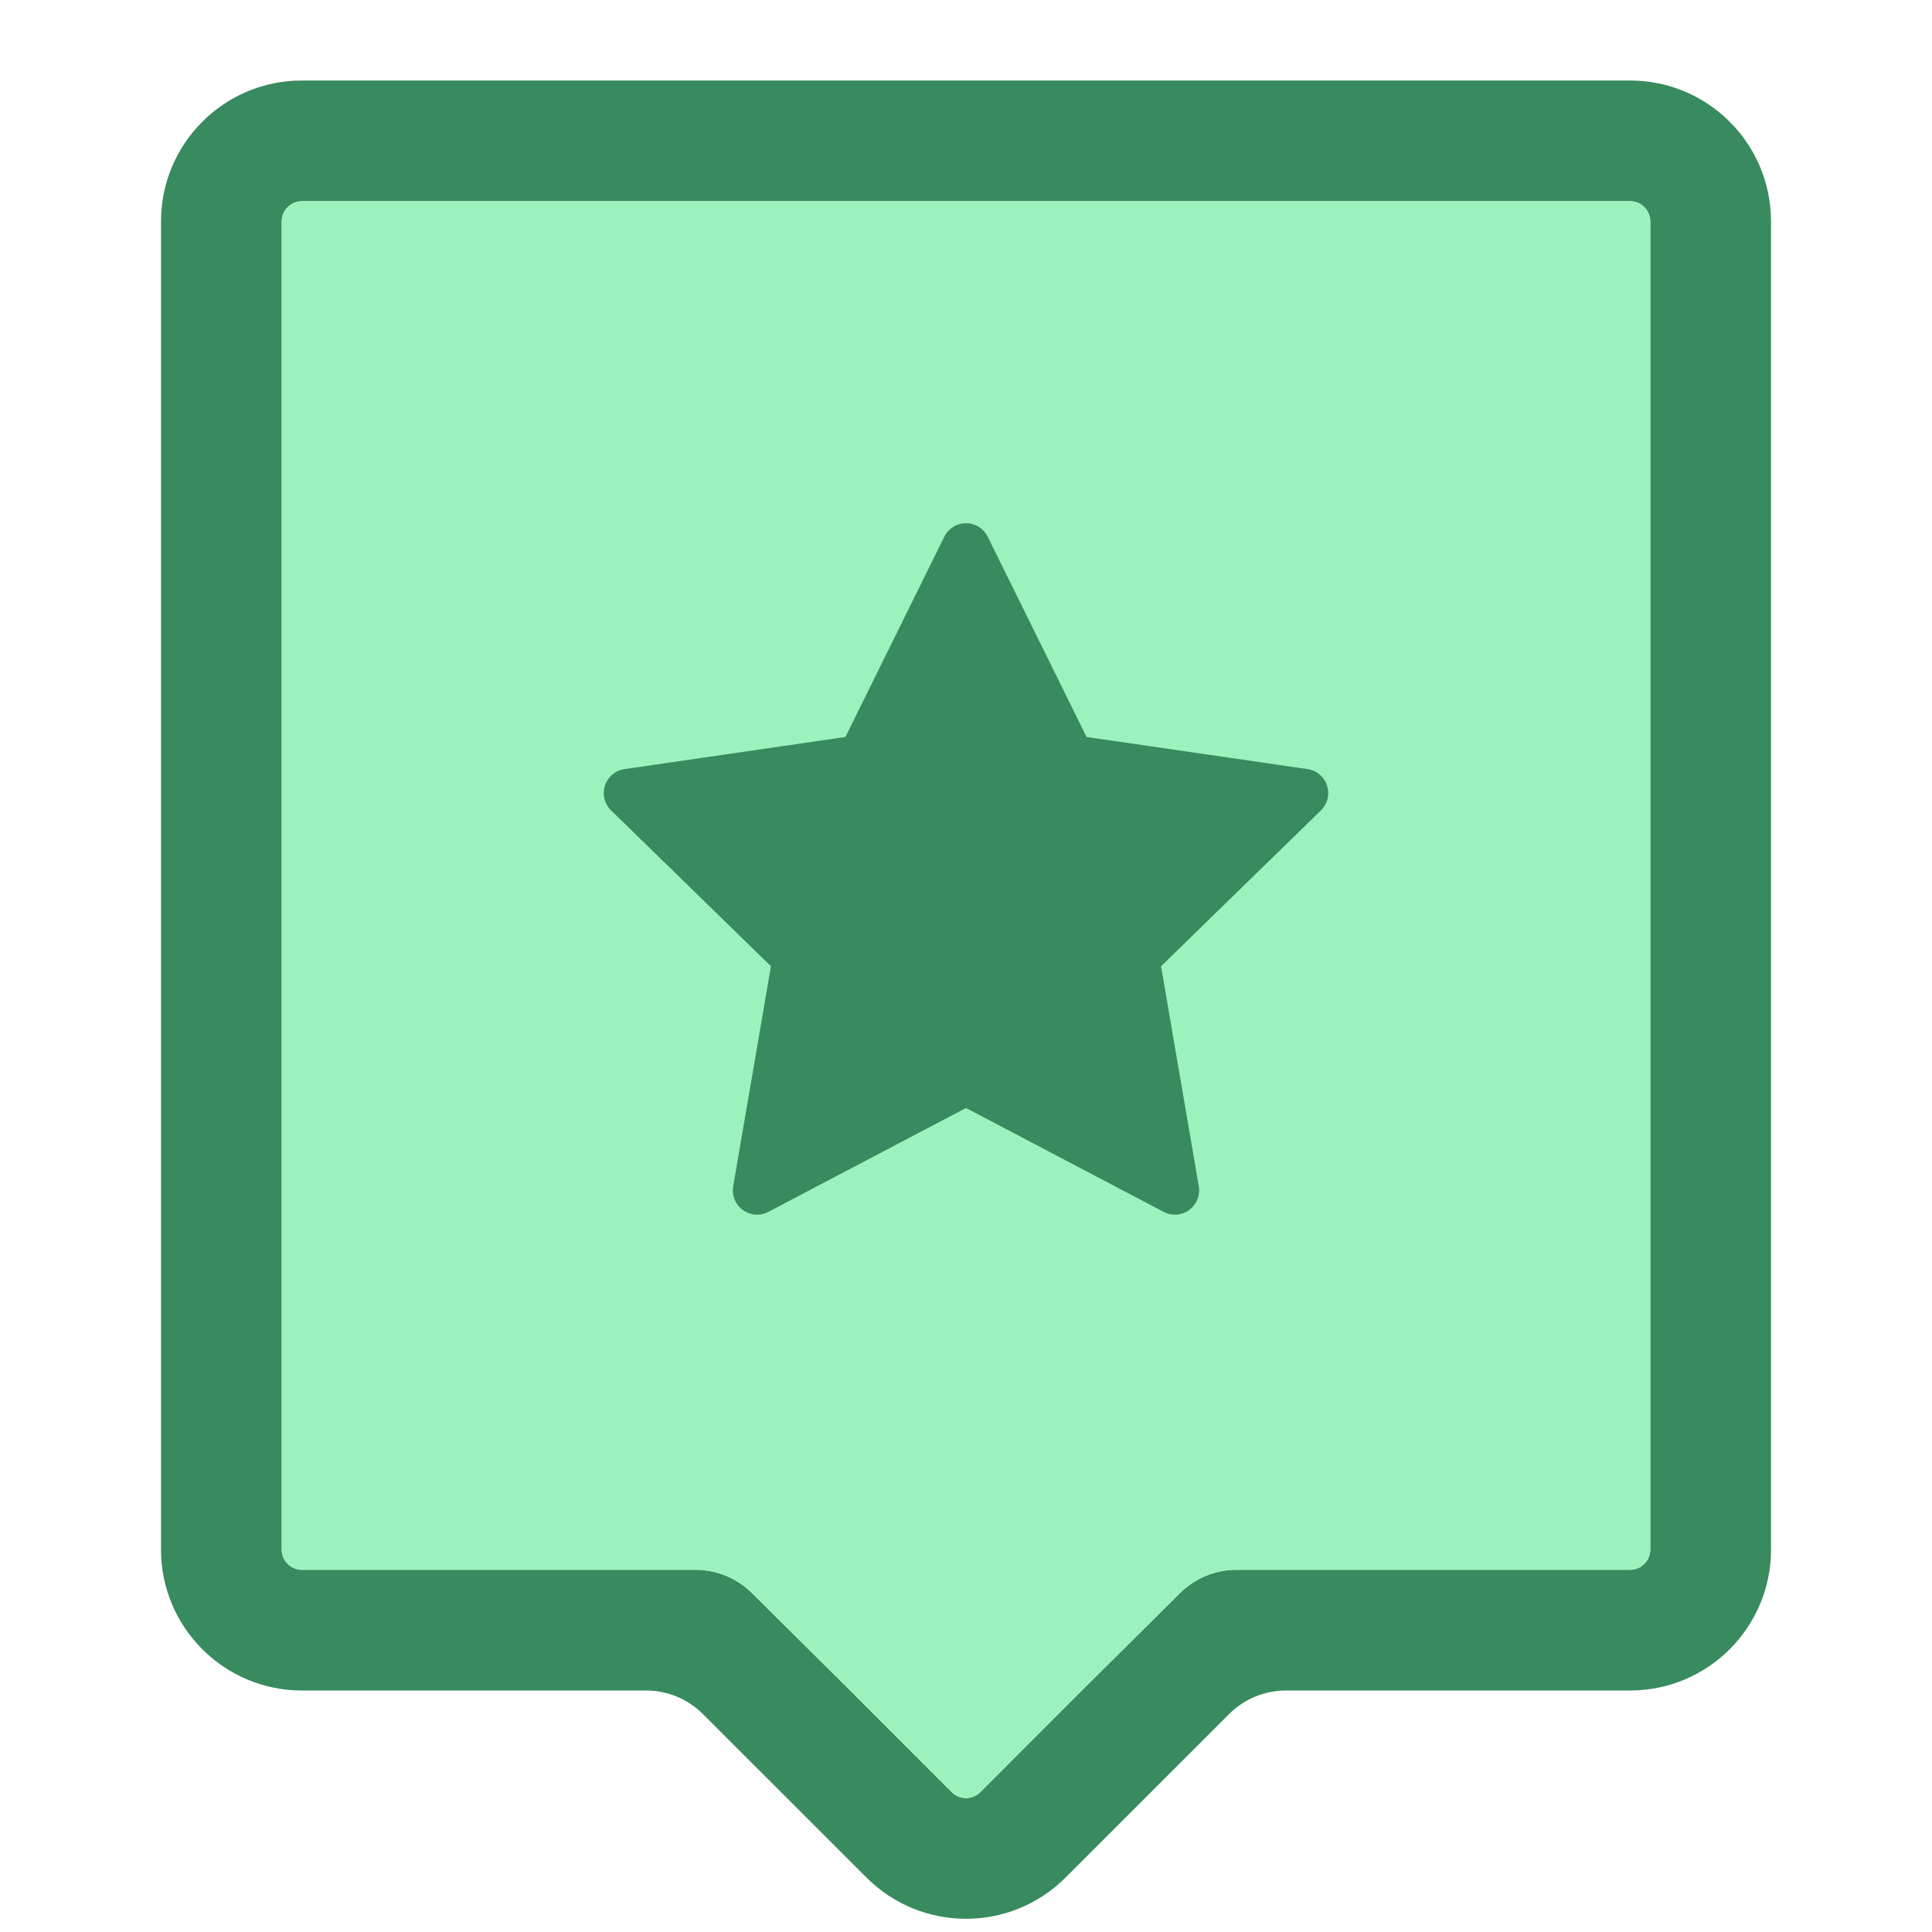 <svg width="24" height="24" viewBox="0 0 24 24" fill="none" xmlns="http://www.w3.org/2000/svg">
<path fill-rule="evenodd" clip-rule="evenodd" d="M2 2.75C2 1.784 2.784 1 3.75 1H20.25C21.216 1 22 1.784 22 2.75V19.25C22 20.216 21.216 21 20.25 21H15.975C15.71 21 15.455 21.105 15.268 21.293L13.237 23.323C12.554 24.007 11.446 24.007 10.763 23.323L8.732 21.293C8.545 21.105 8.29 21 8.025 21H3.75C2.784 21 2 20.216 2 19.25V2.75ZM20.25 2.5H3.75C3.612 2.5 3.5 2.612 3.5 2.75V19.25C3.5 19.388 3.612 19.5 3.75 19.5H8.638C8.902 19.5 9.155 19.604 9.342 19.79L10.552 20.991L11.823 22.263C11.921 22.36 12.079 22.36 12.177 22.263L13.448 20.991L14.658 19.79C14.845 19.604 15.098 19.5 15.362 19.5H20.25C20.388 19.5 20.5 19.388 20.5 19.25V2.75C20.5 2.612 20.388 2.5 20.25 2.5Z" fill="#388b5f"/>
<path fill-rule="evenodd" clip-rule="evenodd" d="M20.25 2.5H3.75C3.612 2.5 3.5 2.612 3.5 2.75V19.25C3.5 19.388 3.612 19.5 3.75 19.5H8.638C8.902 19.5 9.155 19.604 9.342 19.79L10.552 20.991L11.823 22.263C11.921 22.36 12.079 22.36 12.177 22.263L13.448 20.991L14.658 19.79C14.845 19.604 15.098 19.5 15.362 19.5H20.25C20.388 19.5 20.5 19.388 20.5 19.25V2.75C20.5 2.612 20.388 2.5 20.25 2.5Z" fill="#9cf2bd"/>
<path d="M12.27 6.668C12.219 6.565 12.115 6.5 12 6.5C11.885 6.5 11.781 6.565 11.73 6.668L10.502 9.155L7.758 9.554C7.644 9.57 7.55 9.65 7.515 9.759C7.479 9.868 7.509 9.987 7.591 10.067L9.577 12.003L9.108 14.737C9.089 14.85 9.135 14.964 9.228 15.031C9.321 15.099 9.444 15.108 9.545 15.054L12 13.764L14.455 15.054C14.556 15.108 14.679 15.099 14.772 15.031C14.865 14.964 14.911 14.85 14.892 14.737L14.423 12.003L16.409 10.067C16.491 9.987 16.521 9.868 16.485 9.759C16.45 9.65 16.356 9.57 16.242 9.554L13.498 9.155L12.27 6.668Z" fill="#388b5f"/>
</svg>